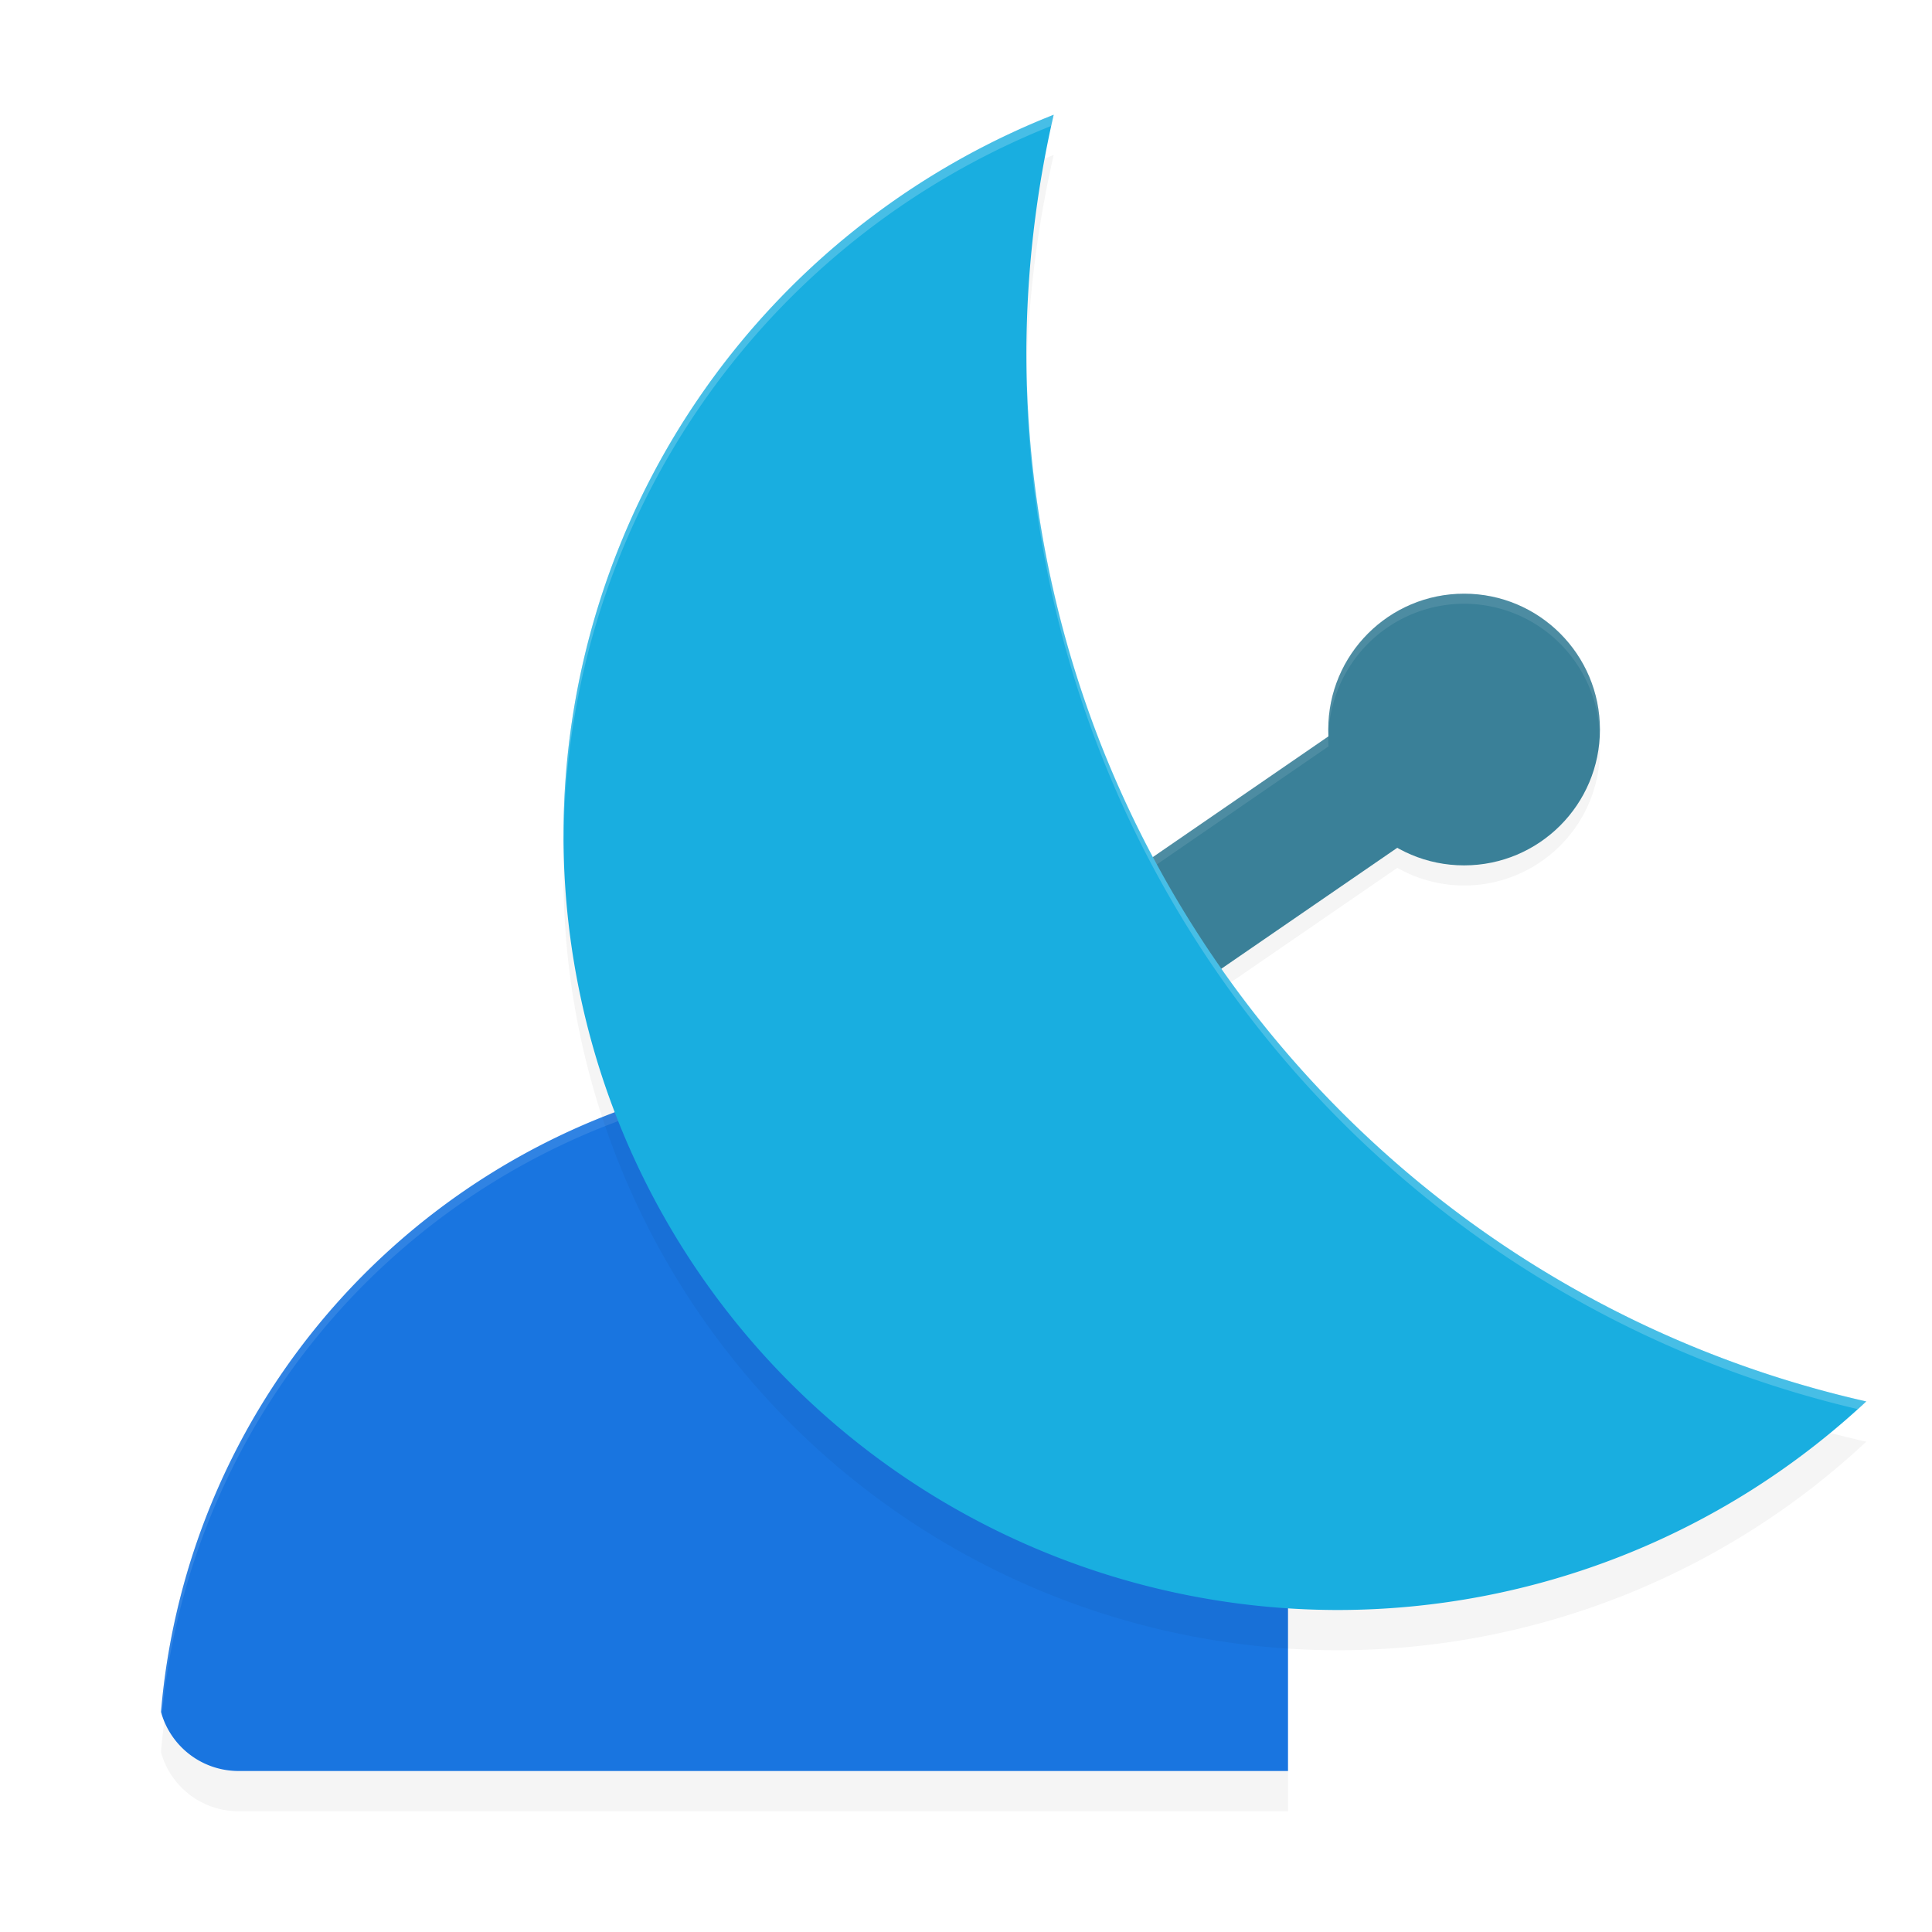 <?xml version="1.0" encoding="UTF-8" standalone="no"?>
<svg
   xmlns:dc="http://purl.org/dc/elements/1.1/"
   xmlns:cc="http://creativecommons.org/ns#"
   xmlns:rdf="http://www.w3.org/1999/02/22-rdf-syntax-ns#"
   xmlns:svg="http://www.w3.org/2000/svg"
   xmlns="http://www.w3.org/2000/svg"
   xmlns:sodipodi="http://sodipodi.sourceforge.net/DTD/sodipodi-0.dtd"
   xmlns:inkscape="http://www.inkscape.org/namespaces/inkscape"
   width="192"
   height="192"
   version="1"
   id="svg12"
   sodipodi:docname="apps_gps_data.svg"
   inkscape:version="0.92.3 (2405546, 2018-03-11)">
  <defs
     id="defs16">
    <filter
       inkscape:collect="always"
       style="color-interpolation-filters:sRGB"
       id="filter868"
       x="-0.039"
       width="1.078"
       y="-0.062"
       height="1.125">
      <feGaussianBlur
         inkscape:collect="always"
         stdDeviation="1.82"
         id="feGaussianBlur870" />
    </filter>
    <filter
       inkscape:collect="always"
       style="color-interpolation-filters:sRGB"
       id="filter884"
       x="-0.052"
       width="1.103"
       y="-0.045"
       height="1.09">
      <feGaussianBlur
         inkscape:collect="always"
         stdDeviation="2.781"
         id="feGaussianBlur886" />
    </filter>
    <filter
       inkscape:collect="always"
       style="color-interpolation-filters:sRGB"
       id="filter905"
       x="-0.043"
       width="1.087"
       y="-0.054"
       height="1.107">
      <feGaussianBlur
         inkscape:collect="always"
         stdDeviation="0.926"
         id="feGaussianBlur907" />
    </filter>
  </defs>
  <sodipodi:namedview
     pagecolor="#ffffff"
     bordercolor="#666666"
     borderopacity="1"
     objecttolerance="10"
     gridtolerance="10"
     guidetolerance="10"
     inkscape:pageopacity="0"
     inkscape:pageshadow="2"
     inkscape:window-width="1920"
     inkscape:window-height="1018"
     id="namedview14"
     showgrid="false"
     inkscape:zoom="1.88"
     inkscape:cx="87.935185"
     inkscape:cy="79.49073"
     inkscape:window-x="0"
     inkscape:window-y="32"
     inkscape:window-maximized="1"
     inkscape:current-layer="svg12" />
  <path
     style="color:#000000;font-style:normal;font-variant:normal;font-weight:normal;font-stretch:normal;font-size:medium;line-height:normal;font-family:sans-serif;font-variant-ligatures:normal;font-variant-position:normal;font-variant-caps:normal;font-variant-numeric:normal;font-variant-alternates:normal;font-feature-settings:normal;text-indent:0;text-align:start;text-decoration:none;text-decoration-line:none;text-decoration-style:solid;text-decoration-color:#000000;letter-spacing:normal;word-spacing:normal;text-transform:none;writing-mode:lr-tb;direction:ltr;text-orientation:mixed;dominant-baseline:auto;baseline-shift:baseline;text-anchor:start;white-space:normal;shape-padding:0;clip-rule:nonzero;display:inline;overflow:visible;visibility:visible;opacity:0.2;isolation:auto;mix-blend-mode:normal;color-interpolation:sRGB;color-interpolation-filters:linearRGB;solid-color:#000000;solid-opacity:1;vector-effect:none;fill:#000000;fill-opacity:1;fill-rule:nonzero;stroke:none;stroke-width:13;stroke-linecap:butt;stroke-linejoin:miter;stroke-miterlimit:4;stroke-dasharray:none;stroke-dashoffset:0;stroke-opacity:1;filter:url(#filter905);color-rendering:auto;image-rendering:auto;shape-rendering:auto;text-rendering:auto;enable-background:accumulate"
     d="m 145.5,61 a 13.5,13.5 0 0 0 -13.5,13.5 13.5,13.5 0 0 0 0.023,0.674 L 107.855,91.791 115.221,102.504 138.865,86.248 a 13.5,13.5 0 0 0 6.635,1.752 13.5,13.5 0 0 0 13.5,-13.5 13.5,13.5 0 0 0 -13.5,-13.5 z"
     id="path888"
     inkscape:connector-curvature="0" />
  <path
     inkscape:connector-curvature="0"
     id="path852"
     d="M 85.89,110 A 70.184,70 0 0 0 16,174.129 C 16.931,177.52 20.024,180 23.727,180 H 128 V 124.086 A 70.184,70 0 0 0 85.89,110 Z"
     style="opacity:0.2;fill:#000000;fill-opacity:1;stroke:none;stroke-width:11.683;stroke-linecap:round;stroke-linejoin:round;stroke-miterlimit:4;stroke-dasharray:none;stroke-opacity:1;filter:url(#filter868)" />
  <path
     style="opacity:1;fill:#1975e0;fill-opacity:1;stroke:none;stroke-width:11.683;stroke-linecap:round;stroke-linejoin:round;stroke-miterlimit:4;stroke-dasharray:none;stroke-opacity:1"
     d="M 85.89,106 A 70.184,70 0 0 0 16,170.129 C 16.931,173.52 20.024,176 23.727,176 H 128 V 120.086 A 70.184,70 0 0 0 85.89,106 Z"
     id="path836"
     inkscape:connector-curvature="0" />
  <path
     style="color:#000000;font-style:normal;font-variant:normal;font-weight:normal;font-stretch:normal;font-size:medium;line-height:normal;font-family:sans-serif;font-variant-ligatures:normal;font-variant-position:normal;font-variant-caps:normal;font-variant-numeric:normal;font-variant-alternates:normal;font-feature-settings:normal;text-indent:0;text-align:start;text-decoration:none;text-decoration-line:none;text-decoration-style:solid;text-decoration-color:#000000;letter-spacing:normal;word-spacing:normal;text-transform:none;writing-mode:lr-tb;direction:ltr;text-orientation:mixed;dominant-baseline:auto;baseline-shift:baseline;text-anchor:start;white-space:normal;shape-padding:0;clip-rule:nonzero;display:inline;overflow:visible;visibility:visible;opacity:1;isolation:auto;mix-blend-mode:normal;color-interpolation:sRGB;color-interpolation-filters:linearRGB;solid-color:#000000;solid-opacity:1;vector-effect:none;fill:#3a8098;fill-opacity:1;fill-rule:nonzero;stroke:none;stroke-width:13;stroke-linecap:butt;stroke-linejoin:miter;stroke-miterlimit:4;stroke-dasharray:none;stroke-dashoffset:0;stroke-opacity:1;color-rendering:auto;image-rendering:auto;shape-rendering:auto;text-rendering:auto;enable-background:accumulate"
     d="m 141.422,66.713 -33.566,23.078 7.365,10.713 33.566,-23.078 z"
     id="path846"
     inkscape:connector-curvature="0" />
  <circle
     style="opacity:1;fill:#3a8098;fill-opacity:1;stroke:none;stroke-width:13.386;stroke-linecap:round;stroke-linejoin:round;stroke-miterlimit:4;stroke-dasharray:none;stroke-opacity:1"
     id="path848"
     cx="145.5"
     cy="72.5"
     r="13.5" />
  <path
     id="path854"
     d="M 104.715,15.404 A 77,77 0 0 0 56,87 77,77 0 0 0 133,164 77,77 0 0 0 185.467,143.273 107.053,107.053 0 0 1 102,38.947 107.053,107.053 0 0 1 104.715,15.404 Z"
     style="opacity:0.2;fill:#000000;fill-opacity:1;stroke:none;stroke-width:10.696;stroke-linecap:round;stroke-linejoin:round;stroke-miterlimit:4;stroke-dasharray:none;stroke-opacity:1;filter:url(#filter884)"
     inkscape:connector-curvature="0" />
  <path
     inkscape:connector-curvature="0"
     style="opacity:0.1;fill:#ffffff;fill-opacity:1;stroke:none;stroke-width:11.683;stroke-linecap:round;stroke-linejoin:round;stroke-miterlimit:4;stroke-dasharray:none;stroke-opacity:1"
     d="M 85.891,106 A 70.184,70 0 0 0 16,170.129 c 0.027,0.097 0.062,0.191 0.092,0.287 A 70.184,70 0 0 1 85.891,107 70.184,70 0 0 1 128,121.086 v -1 A 70.184,70 0 0 0 85.891,106 Z"
     id="path909" />
  <path
     inkscape:connector-curvature="0"
     style="color:#000000;font-style:normal;font-variant:normal;font-weight:normal;font-stretch:normal;font-size:medium;line-height:normal;font-family:sans-serif;font-variant-ligatures:normal;font-variant-position:normal;font-variant-caps:normal;font-variant-numeric:normal;font-variant-alternates:normal;font-feature-settings:normal;text-indent:0;text-align:start;text-decoration:none;text-decoration-line:none;text-decoration-style:solid;text-decoration-color:#000000;letter-spacing:normal;word-spacing:normal;text-transform:none;writing-mode:lr-tb;direction:ltr;text-orientation:mixed;dominant-baseline:auto;baseline-shift:baseline;text-anchor:start;white-space:normal;shape-padding:0;clip-rule:nonzero;display:inline;overflow:visible;visibility:visible;opacity:0.1;isolation:auto;mix-blend-mode:normal;color-interpolation:sRGB;color-interpolation-filters:linearRGB;solid-color:#000000;solid-opacity:1;vector-effect:none;fill:#ffffff;fill-opacity:1;fill-rule:nonzero;stroke:none;stroke-width:13;stroke-linecap:butt;stroke-linejoin:miter;stroke-miterlimit:4;stroke-dasharray:none;stroke-dashoffset:0;stroke-opacity:1;color-rendering:auto;image-rendering:auto;shape-rendering:auto;text-rendering:auto;enable-background:accumulate"
     d="M 145.5,59 A 13.5,13.5 0 0 0 132,72.5 13.5,13.5 0 0 0 132.018,73 13.5,13.5 0 0 1 145.5,60 13.5,13.5 0 0 1 158.979,73.094 13.5,13.5 0 0 0 159,72.5 13.5,13.5 0 0 0 145.5,59 Z m -13.488,14.182 -24.156,16.609 0.467,0.68 23.701,-16.297 A 13.5,13.5 0 0 1 132,73.5 a 13.5,13.5 0 0 1 0.012,-0.318 z"
     id="path919" />
  <path
     inkscape:connector-curvature="0"
     style="opacity:1;fill:#19aee0;fill-opacity:1;stroke:none;stroke-width:10.696;stroke-linecap:round;stroke-linejoin:round;stroke-miterlimit:4;stroke-dasharray:none;stroke-opacity:1"
     d="M 104.715,11.404 A 77,77 0 0 0 56,83 77,77 0 0 0 133,160 77,77 0 0 0 185.467,139.273 107.053,107.053 0 0 1 102,34.947 107.053,107.053 0 0 1 104.715,11.404 Z"
     id="path831" />
  <path
     inkscape:connector-curvature="0"
     style="opacity:0.2;fill:#ffffff;fill-opacity:1;stroke:none;stroke-width:10.696;stroke-linecap:round;stroke-linejoin:round;stroke-miterlimit:4;stroke-dasharray:none;stroke-opacity:1"
     d="M 104.715,11.404 A 77,77 0 0 0 56,83 a 77,77 0 0 0 0.023,0.486 77,77 0 0 1 48.449,-70.973 107.053,107.053 0 0 1 0.242,-1.109 z m -2.697,24.227 A 107.053,107.053 0 0 0 102,35.947 107.053,107.053 0 0 0 184.609,140.035 77,77 0 0 0 185.467,139.273 107.053,107.053 0 0 1 102.018,35.631 Z"
     id="path911" />
</svg>
